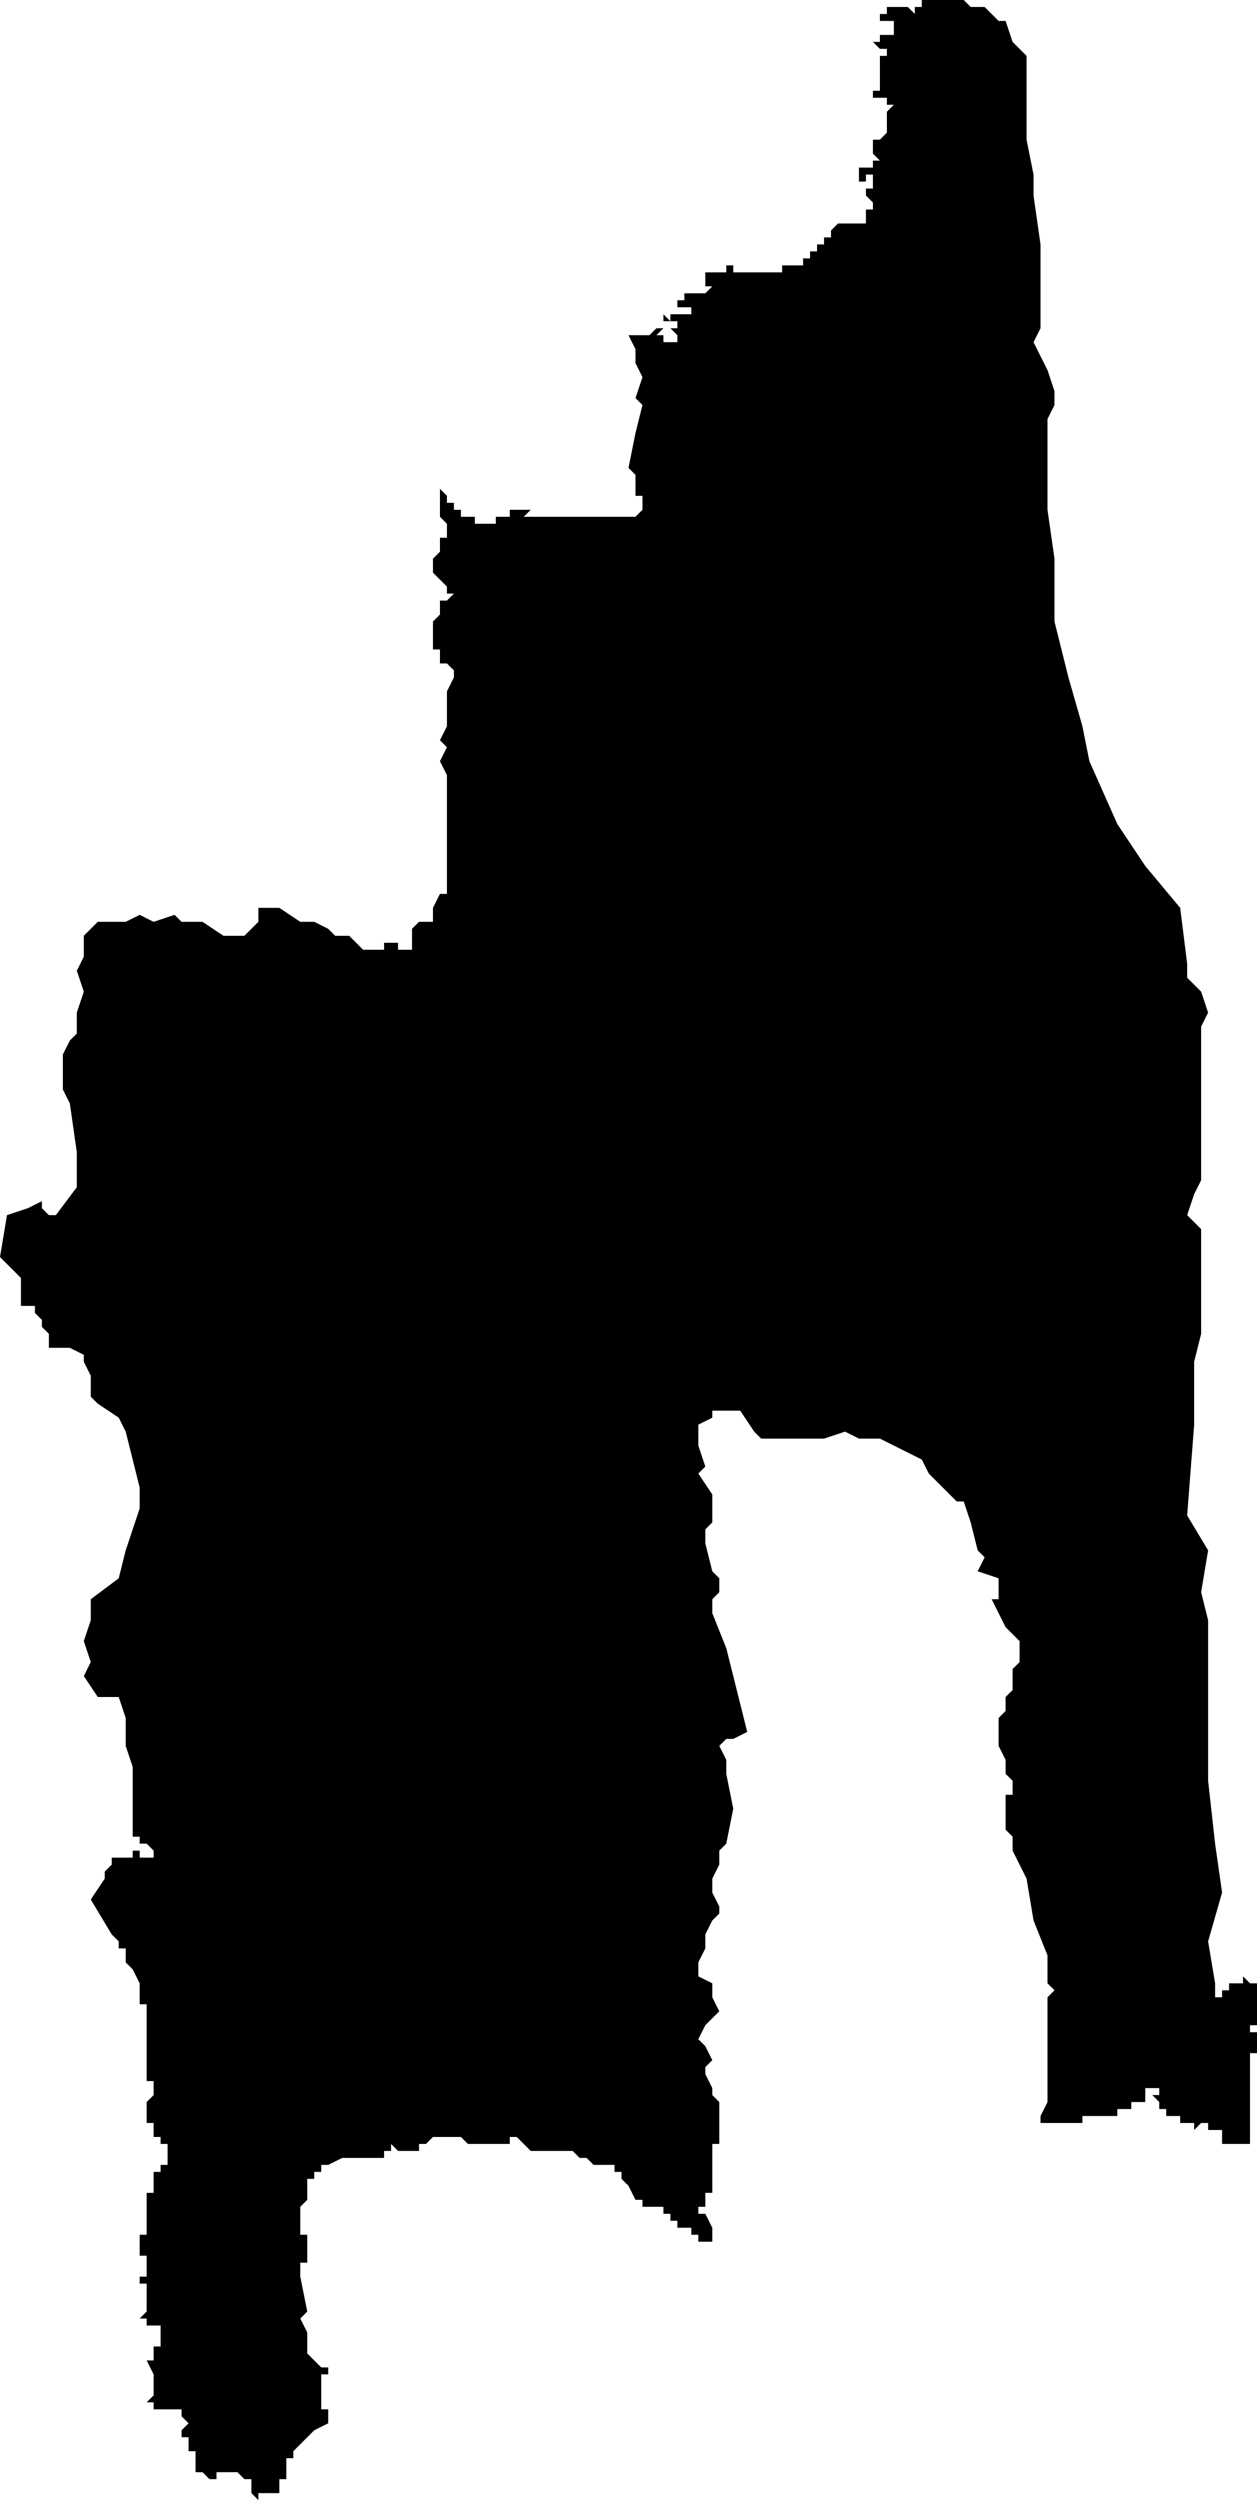 <?xml version="1.0" standalone="no"?><!DOCTYPE svg PUBLIC "-//W3C//DTD SVG 1.1//EN" "http://www.w3.org/Graphics/SVG/1.1/DTD/svg11.dtd"><svg xmlns="http://www.w3.org/2000/svg" viewBox="1063 942 180 358" version = "1.1">
<g id="10501" ><path d="M 1147,1016 L 1148,1016 L 1150,1016 L 1151,1016 L 1152,1016 L 1154,1016 L 1155,1015 L 1155,1014 L 1155,1013 L 1154,1013 L 1154,1011 L 1154,1010 L 1153,1009 L 1154,1004 L 1155,1000 L 1154,999 L 1155,996 L 1154,994 L 1154,992 L 1153,990 L 1154,990 L 1155,990 L 1156,990 L 1157,989 L 1157,988 L 1157,989 L 1158,989 L 1157,990 L 1158,990 L 1158,991 L 1159,991 L 1160,991 L 1160,990 L 1159,989 L 1160,989 L 1160,988 L 1159,988 L 1158,988 L 1158,987 L 1159,988 L 1159,987 L 1160,987 L 1160,988 L 1160,987 L 1161,987 L 1162,987 L 1162,986 L 1161,986 L 1160,986 L 1160,985 L 1161,985 L 1161,984 L 1161,983 L 1161,984 L 1162,984 L 1162,985 L 1162,984 L 1163,984 L 1164,984 L 1165,983 L 1164,983 L 1164,982 L 1164,981 L 1165,981 L 1166,981 L 1167,981 L 1167,980 L 1168,980 L 1168,981 L 1169,981 L 1170,981 L 1171,981 L 1172,981 L 1173,981 L 1174,981 L 1175,981 L 1175,980 L 1176,980 L 1177,980 L 1178,980 L 1178,979 L 1179,979 L 1179,978 L 1180,978 L 1180,977 L 1181,977 L 1181,976 L 1182,976 L 1182,975 L 1183,974 L 1184,974 L 1185,974 L 1186,974 L 1187,974 L 1187,973 L 1187,972 L 1188,972 L 1188,971 L 1187,970 L 1187,969 L 1188,969 L 1188,968 L 1188,967 L 1187,967 L 1187,968 L 1186,968 L 1186,967 L 1186,966 L 1187,966 L 1187,967 L 1187,966 L 1188,966 L 1188,965 L 1189,965 L 1188,964 L 1188,963 L 1188,962 L 1189,962 L 1190,961 L 1190,960 L 1190,959 L 1190,958 L 1191,957 L 1190,957 L 1190,956 L 1189,956 L 1188,956 L 1188,955 L 1189,955 L 1189,954 L 1189,953 L 1189,952 L 1189,951 L 1189,950 L 1190,950 L 1190,949 L 1189,949 L 1188,948 L 1189,948 L 1189,947 L 1190,947 L 1191,947 L 1191,946 L 1191,945 L 1190,945 L 1189,945 L 1189,944 L 1190,944 L 1190,943 L 1191,943 L 1192,943 L 1192,944 L 1192,943 L 1193,943 L 1194,944 L 1194,943 L 1195,943 L 1195,942 L 1196,942 L 1197,942 L 1198,942 L 1199,942 L 1200,942 L 1201,942 L 1202,943 L 1203,943 L 1204,943 L 1205,944 L 1206,945 L 1207,945 L 1208,948 L 1210,950 L 1210,954 L 1210,955 L 1210,960 L 1210,962 L 1211,967 L 1211,970 L 1212,977 L 1212,983 L 1212,984 L 1212,989 L 1211,991 L 1213,995 L 1214,998 L 1214,1000 L 1213,1002 L 1213,1007 L 1213,1015 L 1214,1022 L 1214,1025 L 1214,1031 L 1216,1039 L 1218,1046 L 1219,1051 L 1223,1060 L 1227,1066 L 1232,1072 L 1233,1080 L 1233,1082 L 1235,1084 L 1236,1087 L 1235,1089 L 1235,1099 L 1235,1101 L 1235,1111 L 1234,1113 L 1233,1116 L 1235,1118 L 1235,1133 L 1234,1137 L 1234,1146 L 1233,1159 L 1236,1164 L 1235,1170 L 1236,1174 L 1236,1177 L 1236,1183 L 1236,1197 L 1237,1206 L 1238,1213 L 1236,1220 L 1237,1226 L 1237,1229 L 1237,1228 L 1238,1228 L 1238,1227 L 1239,1227 L 1239,1226 L 1240,1226 L 1241,1226 L 1241,1225 L 1242,1226 L 1243,1226 L 1243,1227 L 1243,1228 L 1243,1229 L 1242,1229 L 1243,1229 L 1243,1230 L 1243,1231 L 1243,1232 L 1242,1232 L 1242,1233 L 1243,1233 L 1243,1234 L 1243,1235 L 1243,1236 L 1242,1236 L 1242,1237 L 1242,1243 L 1242,1246 L 1242,1247 L 1242,1248 L 1242,1249 L 1241,1249 L 1241,1250 L 1241,1249 L 1240,1249 L 1239,1249 L 1238,1249 L 1238,1248 L 1238,1247 L 1237,1247 L 1237,1246 L 1237,1247 L 1236,1247 L 1236,1246 L 1235,1246 L 1234,1247 L 1234,1246 L 1233,1246 L 1232,1246 L 1231,1246 L 1232,1246 L 1232,1245 L 1231,1245 L 1230,1245 L 1230,1244 L 1229,1244 L 1229,1243 L 1229,1242 L 1229,1243 L 1228,1242 L 1229,1242 L 1229,1241 L 1228,1241 L 1229,1241 L 1228,1241 L 1227,1241 L 1227,1242 L 1227,1243 L 1226,1243 L 1225,1243 L 1225,1244 L 1224,1244 L 1223,1244 L 1223,1245 L 1222,1245 L 1221,1245 L 1220,1245 L 1219,1245 L 1218,1245 L 1218,1246 L 1217,1246 L 1216,1246 L 1215,1246 L 1214,1246 L 1213,1246 L 1212,1246 L 1212,1245 L 1213,1243 L 1213,1241 L 1213,1239 L 1213,1237 L 1213,1236 L 1213,1234 L 1213,1233 L 1213,1231 L 1213,1230 L 1213,1228 L 1214,1227 L 1213,1226 L 1213,1222 L 1211,1217 L 1210,1211 L 1208,1207 L 1208,1205 L 1207,1204 L 1207,1203 L 1207,1201 L 1207,1200 L 1207,1199 L 1208,1199 L 1208,1198 L 1208,1197 L 1207,1196 L 1207,1194 L 1206,1192 L 1206,1189 L 1206,1188 L 1207,1187 L 1207,1186 L 1207,1185 L 1208,1184 L 1208,1182 L 1208,1181 L 1209,1180 L 1209,1179 L 1209,1177 L 1208,1176 L 1207,1175 L 1206,1173 L 1205,1171 L 1206,1171 L 1206,1170 L 1206,1169 L 1206,1168 L 1203,1167 L 1204,1165 L 1203,1164 L 1202,1160 L 1201,1157 L 1200,1157 L 1199,1156 L 1197,1154 L 1196,1153 L 1195,1151 L 1193,1150 L 1189,1148 L 1186,1148 L 1184,1147 L 1181,1148 L 1176,1148 L 1172,1148 L 1171,1147 L 1169,1144 L 1167,1144 L 1165,1144 L 1165,1145 L 1163,1146 L 1163,1147 L 1163,1149 L 1164,1152 L 1163,1153 L 1165,1156 L 1165,1157 L 1165,1159 L 1165,1160 L 1164,1161 L 1164,1163 L 1165,1167 L 1166,1168 L 1166,1170 L 1165,1171 L 1165,1173 L 1167,1178 L 1168,1182 L 1170,1190 L 1168,1191 L 1167,1191 L 1166,1192 L 1167,1194 L 1167,1196 L 1168,1201 L 1167,1206 L 1166,1207 L 1166,1209 L 1165,1211 L 1165,1213 L 1166,1215 L 1166,1216 L 1165,1217 L 1164,1219 L 1164,1221 L 1163,1223 L 1163,1225 L 1165,1226 L 1165,1227 L 1165,1228 L 1166,1230 L 1165,1231 L 1164,1232 L 1163,1234 L 1164,1235 L 1165,1237 L 1164,1238 L 1164,1239 L 1165,1241 L 1165,1242 L 1166,1243 L 1166,1244 L 1166,1245 L 1166,1246 L 1166,1247 L 1167,1247 L 1166,1247 L 1166,1248 L 1166,1249 L 1165,1249 L 1165,1250 L 1165,1251 L 1165,1252 L 1165,1253 L 1165,1254 L 1165,1255 L 1165,1256 L 1164,1256 L 1164,1257 L 1164,1258 L 1163,1258 L 1163,1259 L 1164,1259 L 1165,1261 L 1165,1263 L 1164,1263 L 1163,1263 L 1163,1262 L 1162,1262 L 1162,1261 L 1161,1261 L 1160,1261 L 1160,1260 L 1159,1260 L 1159,1259 L 1158,1259 L 1158,1258 L 1157,1258 L 1156,1258 L 1155,1258 L 1155,1257 L 1154,1257 L 1153,1255 L 1152,1254 L 1152,1253 L 1151,1253 L 1151,1252 L 1150,1252 L 1149,1252 L 1148,1252 L 1147,1251 L 1146,1251 L 1145,1250 L 1144,1250 L 1143,1250 L 1142,1250 L 1141,1250 L 1140,1250 L 1139,1250 L 1138,1249 L 1137,1248 L 1136,1248 L 1136,1249 L 1135,1249 L 1134,1249 L 1133,1249 L 1132,1249 L 1130,1249 L 1129,1248 L 1128,1248 L 1127,1248 L 1126,1248 L 1125,1248 L 1124,1249 L 1123,1249 L 1123,1250 L 1122,1250 L 1121,1250 L 1120,1250 L 1120,1251 L 1120,1250 L 1119,1249 L 1119,1250 L 1118,1250 L 1118,1251 L 1117,1251 L 1116,1251 L 1115,1251 L 1114,1251 L 1113,1251 L 1112,1251 L 1110,1252 L 1109,1252 L 1109,1253 L 1108,1253 L 1108,1254 L 1107,1254 L 1107,1255 L 1107,1257 L 1106,1258 L 1106,1259 L 1106,1260 L 1106,1261 L 1106,1262 L 1107,1262 L 1107,1263 L 1107,1264 L 1107,1266 L 1106,1266 L 1106,1268 L 1107,1273 L 1106,1274 L 1107,1276 L 1107,1278 L 1107,1279 L 1108,1280 L 1109,1281 L 1110,1281 L 1110,1282 L 1109,1282 L 1109,1283 L 1109,1284 L 1109,1285 L 1109,1286 L 1109,1287 L 1110,1287 L 1110,1288 L 1110,1289 L 1108,1290 L 1107,1291 L 1106,1292 L 1105,1293 L 1105,1294 L 1104,1294 L 1104,1295 L 1104,1296 L 1104,1297 L 1103,1297 L 1103,1298 L 1103,1299 L 1102,1299 L 1101,1299 L 1100,1299 L 1100,1300 L 1099,1299 L 1099,1298 L 1099,1297 L 1098,1297 L 1097,1296 L 1096,1296 L 1095,1296 L 1094,1296 L 1094,1297 L 1093,1297 L 1092,1296 L 1091,1296 L 1091,1295 L 1091,1294 L 1091,1293 L 1090,1293 L 1090,1292 L 1090,1291 L 1089,1291 L 1089,1290 L 1090,1289 L 1089,1288 L 1089,1287 L 1088,1287 L 1087,1287 L 1086,1287 L 1085,1287 L 1085,1286 L 1084,1286 L 1085,1285 L 1085,1284 L 1085,1283 L 1085,1282 L 1084,1280 L 1085,1280 L 1085,1279 L 1085,1278 L 1086,1278 L 1086,1277 L 1086,1276 L 1086,1275 L 1085,1275 L 1084,1275 L 1084,1274 L 1083,1274 L 1084,1273 L 1084,1272 L 1084,1271 L 1084,1270 L 1085,1270 L 1084,1270 L 1084,1269 L 1083,1269 L 1083,1268 L 1084,1268 L 1084,1267 L 1084,1266 L 1084,1265 L 1083,1265 L 1083,1264 L 1083,1263 L 1084,1263 L 1083,1263 L 1083,1262 L 1084,1262 L 1084,1261 L 1083,1261 L 1084,1261 L 1084,1260 L 1084,1259 L 1084,1258 L 1084,1257 L 1084,1256 L 1085,1256 L 1085,1255 L 1085,1254 L 1085,1253 L 1086,1253 L 1086,1252 L 1087,1252 L 1087,1251 L 1087,1250 L 1087,1249 L 1086,1249 L 1086,1248 L 1085,1248 L 1085,1247 L 1084,1247 L 1085,1247 L 1085,1246 L 1084,1246 L 1084,1245 L 1084,1244 L 1084,1243 L 1085,1242 L 1085,1241 L 1085,1240 L 1084,1240 L 1084,1239 L 1084,1238 L 1084,1237 L 1084,1236 L 1085,1236 L 1084,1236 L 1084,1235 L 1084,1234 L 1084,1233 L 1084,1232 L 1084,1231 L 1083,1231 L 1084,1231 L 1084,1230 L 1084,1229 L 1083,1229 L 1083,1228 L 1083,1226 L 1082,1224 L 1081,1223 L 1081,1222 L 1081,1221 L 1080,1221 L 1081,1221 L 1080,1221 L 1080,1220 L 1079,1219 L 1076,1214 L 1078,1211 L 1078,1210 L 1079,1209 L 1079,1208 L 1080,1208 L 1081,1208 L 1082,1208 L 1082,1207 L 1083,1207 L 1083,1208 L 1084,1208 L 1085,1208 L 1085,1207 L 1084,1206 L 1083,1206 L 1083,1205 L 1082,1205 L 1082,1204 L 1082,1203 L 1082,1202 L 1082,1201 L 1082,1198 L 1082,1195 L 1081,1192 L 1081,1189 L 1081,1188 L 1080,1185 L 1079,1185 L 1077,1185 L 1075,1182 L 1076,1180 L 1075,1177 L 1076,1174 L 1076,1171 L 1080,1168 L 1081,1164 L 1083,1158 L 1083,1155 L 1081,1147 L 1080,1145 L 1077,1143 L 1076,1142 L 1076,1141 L 1076,1139 L 1075,1137 L 1075,1136 L 1073,1135 L 1072,1135 L 1071,1135 L 1070,1135 L 1070,1133 L 1069,1132 L 1069,1131 L 1068,1130 L 1068,1129 L 1066,1129 L 1066,1125 L 1063,1122 L 1064,1116 L 1067,1115 L 1069,1114 L 1069,1115 L 1070,1116 L 1071,1116 L 1074,1112 L 1074,1107 L 1073,1100 L 1072,1098 L 1072,1094 L 1072,1093 L 1073,1091 L 1074,1090 L 1074,1087 L 1075,1084 L 1074,1081 L 1075,1079 L 1075,1077 L 1075,1076 L 1077,1074 L 1078,1074 L 1081,1074 L 1083,1073 L 1085,1074 L 1088,1073 L 1089,1074 L 1090,1074 L 1092,1074 L 1095,1076 L 1098,1076 L 1100,1074 L 1100,1073 L 1100,1072 L 1103,1072 L 1106,1074 L 1108,1074 L 1110,1075 L 1111,1076 L 1113,1076 L 1115,1078 L 1116,1078 L 1117,1078 L 1118,1078 L 1118,1077 L 1119,1077 L 1120,1077 L 1120,1078 L 1121,1078 L 1122,1078 L 1122,1077 L 1123,1077 L 1122,1077 L 1122,1076 L 1122,1075 L 1123,1074 L 1124,1074 L 1125,1074 L 1125,1073 L 1125,1072 L 1126,1070 L 1127,1070 L 1127,1068 L 1127,1066 L 1127,1064 L 1127,1062 L 1127,1061 L 1127,1059 L 1127,1056 L 1127,1053 L 1126,1051 L 1127,1049 L 1126,1048 L 1127,1046 L 1127,1044 L 1127,1041 L 1128,1039 L 1128,1038 L 1127,1037 L 1126,1037 L 1126,1036 L 1126,1035 L 1125,1035 L 1125,1034 L 1125,1033 L 1125,1032 L 1125,1031 L 1126,1030 L 1126,1029 L 1126,1028 L 1127,1028 L 1128,1027 L 1127,1027 L 1127,1026 L 1126,1025 L 1125,1024 L 1125,1023 L 1125,1022 L 1126,1021 L 1126,1020 L 1126,1019 L 1127,1019 L 1127,1017 L 1126,1016 L 1126,1015 L 1126,1013 L 1126,1012 L 1127,1013 L 1127,1014 L 1128,1014 L 1128,1015 L 1129,1015 L 1129,1016 L 1130,1016 L 1131,1016 L 1131,1017 L 1132,1017 L 1133,1017 L 1134,1017 L 1134,1016 L 1135,1016 L 1136,1016 L 1136,1015 L 1138,1015 L 1139,1015 L 1138,1016 L 1139,1016 L 1140,1016 L 1141,1016 L 1142,1016 L 1143,1016 L 1144,1016 L 1145,1016 L 1146,1016 L 1147,1016 " /></g>
</svg>
